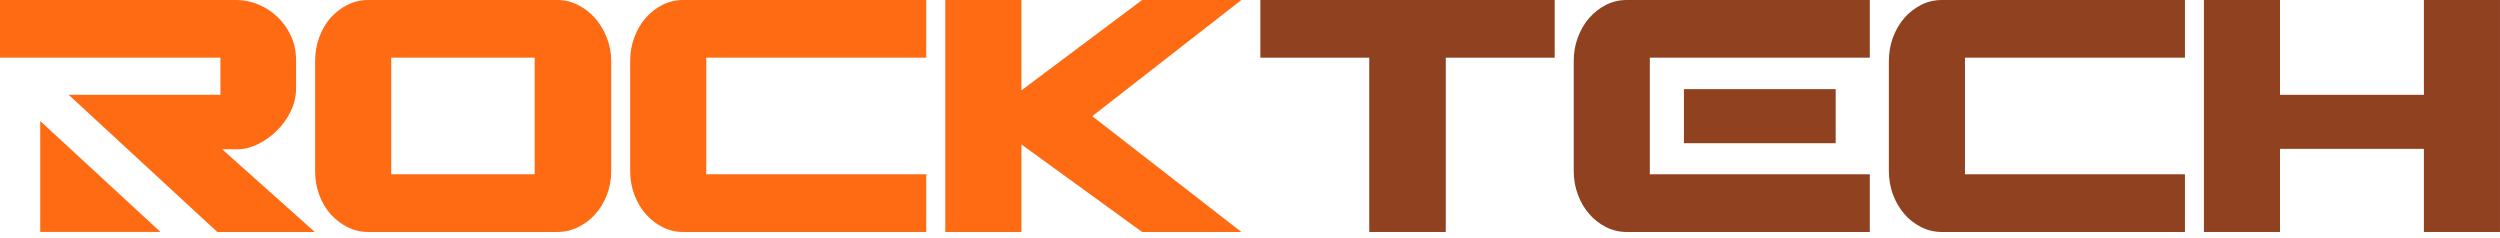 <svg width="200" height="19" viewBox="0 0 200 19" fill="none" xmlns="http://www.w3.org/2000/svg">
<path d="M124.374 0H100.828V4.615H109.54V18.558H115.662V4.615H124.374V0Z" fill="#904120"/>
<path d="M146.855 11.458V7.133H134.715V11.458H146.855ZM131.986 13.943V4.615H149.584V0H130.132C129.549 0 129 0.129 128.487 0.387C127.974 0.646 127.525 0.995 127.14 1.436C126.755 1.877 126.452 2.394 126.231 2.986C126.009 3.577 125.898 4.206 125.898 4.873V13.684C125.898 14.352 126.009 14.981 126.231 15.572C126.452 16.164 126.755 16.681 127.14 17.122C127.525 17.563 127.974 17.912 128.487 18.171C129 18.429 129.549 18.558 130.132 18.558H149.584V13.943H131.986V13.943Z" fill="#904120"/>
<path d="M157.197 13.943H174.795V18.558H155.343C154.76 18.558 154.211 18.429 153.698 18.171C153.185 17.913 152.736 17.563 152.351 17.122C151.966 16.681 151.663 16.164 151.442 15.572C151.22 14.981 151.109 14.352 151.109 13.684V4.873C151.109 4.206 151.22 3.577 151.442 2.986C151.663 2.394 151.966 1.877 152.351 1.436C152.736 0.995 153.185 0.646 153.698 0.387C154.211 0.129 154.76 0 155.343 0H174.795V4.615H157.197V13.943V13.943Z" fill="#904120"/>
<path d="M193.911 0V7.585H182.4V0H176.312V18.558H182.4V11.909H193.911V18.558H199.998V0H193.911Z" fill="#904120"/>
<path d="M17.633 7.585H5.495L17.383 18.558H25.185L17.773 11.942H18.998C19.534 11.942 20.076 11.807 20.625 11.538C21.173 11.269 21.674 10.914 22.129 10.473C22.584 10.032 22.957 9.516 23.249 8.924C23.54 8.332 23.686 7.714 23.686 7.068V4.841C23.686 4.131 23.552 3.48 23.284 2.889C23.015 2.297 22.654 1.786 22.199 1.356C21.744 0.925 21.231 0.592 20.66 0.355C20.088 0.118 19.511 0 18.928 0H0V4.615C5.878 4.615 11.755 4.615 17.633 4.615V7.585H17.633Z" fill="#FF6B13"/>
<path d="M29.444 0C28.861 0 28.313 0.129 27.8 0.387C27.287 0.646 26.837 0.99 26.453 1.42C26.068 1.85 25.765 2.367 25.543 2.969C25.322 3.572 25.211 4.206 25.211 4.873V13.684C25.211 14.373 25.322 15.013 25.543 15.605C25.765 16.196 26.068 16.707 26.453 17.138C26.837 17.568 27.287 17.912 27.8 18.17C28.313 18.428 28.861 18.558 29.444 18.558H44.593C45.176 18.558 45.73 18.429 46.255 18.17C46.78 17.912 47.235 17.568 47.62 17.138C48.004 16.707 48.314 16.196 48.547 15.605C48.78 15.013 48.897 14.373 48.897 13.684V4.873C48.897 4.228 48.78 3.609 48.547 3.018C48.314 2.426 48.004 1.91 47.62 1.468C47.235 1.027 46.78 0.673 46.255 0.403C45.73 0.135 45.176 0 44.593 0H29.444ZM42.774 13.943H31.298V4.615H42.774V13.943Z" fill="#FF6B13"/>
<path d="M56.502 13.943H74.1V18.558H54.647C54.064 18.558 53.516 18.429 53.003 18.171C52.49 17.913 52.041 17.563 51.656 17.122C51.271 16.681 50.968 16.164 50.746 15.572C50.525 14.981 50.414 14.352 50.414 13.684V4.873C50.414 4.206 50.525 3.577 50.746 2.986C50.968 2.394 51.271 1.877 51.656 1.436C52.041 0.995 52.49 0.646 53.003 0.387C53.516 0.129 54.064 0 54.647 0H74.1V4.615H56.502V13.943V13.943Z" fill="#FF6B13"/>
<path d="M81.713 0H75.625V18.558H81.713V11.554L91.369 18.558H99.311L87.38 9.295L99.311 0H91.369L81.713 7.23V0Z" fill="#FF6B13"/>
<path fill-rule="evenodd" clip-rule="evenodd" d="M3.219 18.557V9.684L12.838 18.557H3.219Z" fill="#FF6B13"/>
</svg>
